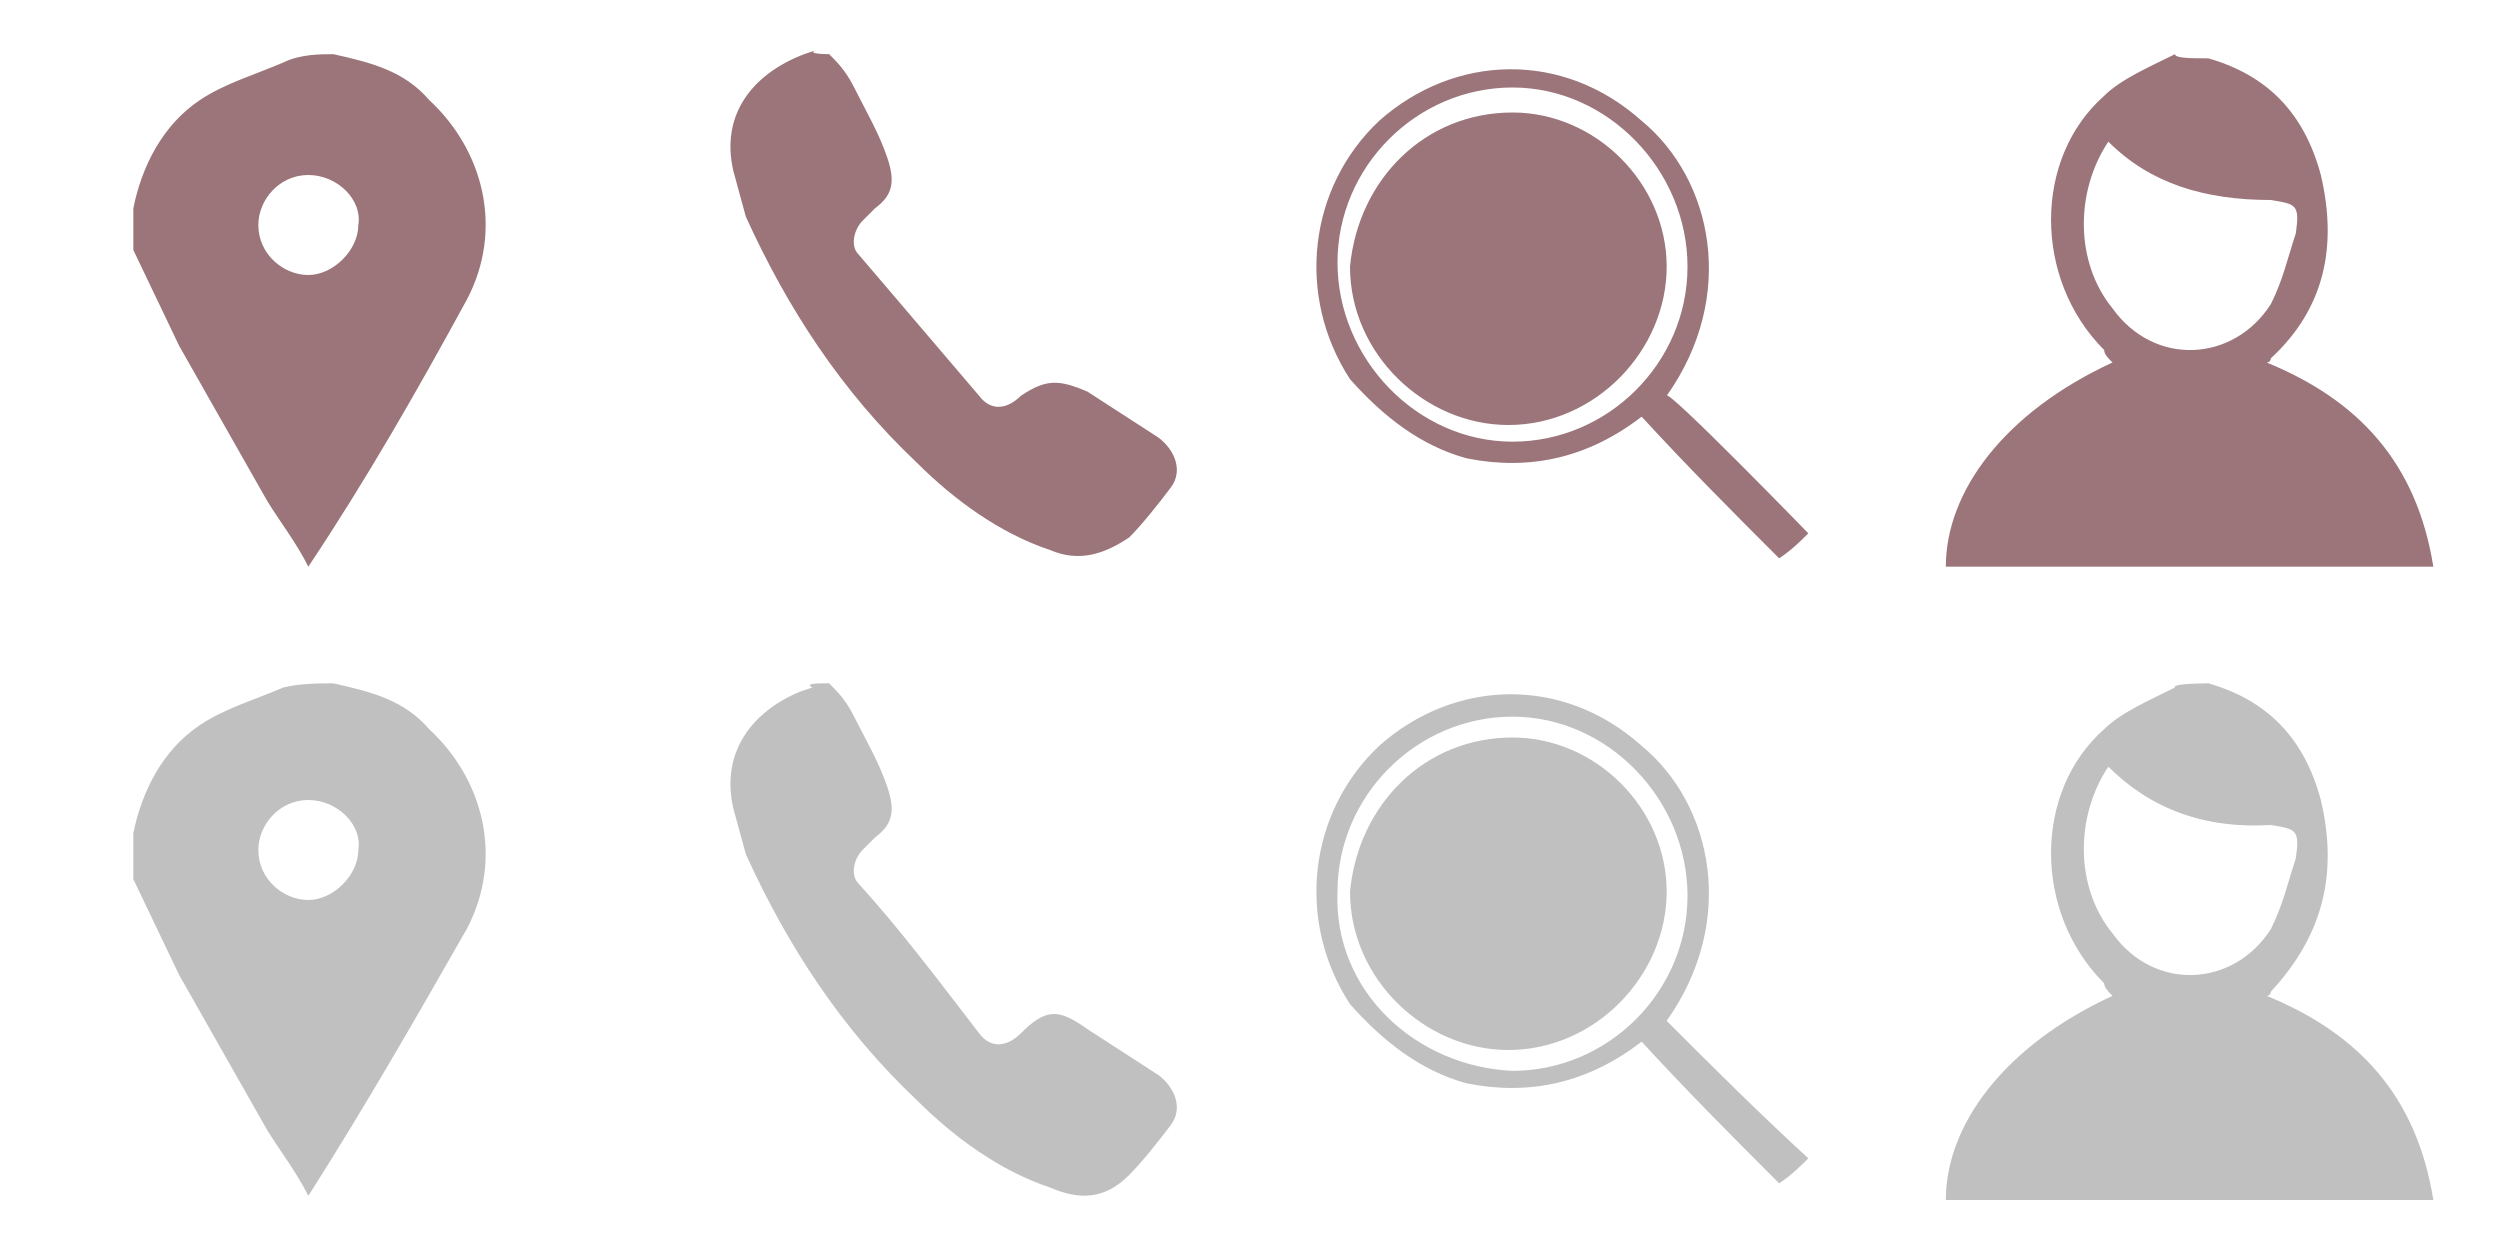 <svg baseProfile="tiny" xmlns="http://www.w3.org/2000/svg" viewBox="0 10 60 30"><path fill="#C0C0C0" d="M53 26.4c1.4.4 2.3 1.3 2.7 2.8.4 1.7.1 3.2-1.2 4.6 0 0 0 .1-.1.1 2.2.9 3.6 2.4 4 4.9h-11.7c0-1.8 1.4-3.7 4-4.9-.1-.1-.2-.2-.2-.3-1.7-1.7-1.7-4.6 0-6.1.4-.4 1.1-.7 1.7-1-.1-.1.8-.1.8-.1zm-2.4 2c-.8 1.2-.8 2.9.1 4 1 1.4 2.9 1.3 3.8-.1.3-.6.4-1.1.6-1.7.1-.7 0-.7-.6-.8-1.6.1-2.9-.4-3.9-1.4zm-42.6-2c.9.2 1.7.4 2.3 1.1 1.3 1.2 1.8 3.1.9 4.8-1.2 2.1-2.4 4.2-3.8 6.4-.3-.6-.7-1.1-1-1.6l-2.1-3.7-1.1-2.3v-1.1c.2-1 .7-2 1.6-2.6.6-.4 1.3-.6 2-.9.4-.1.9-.1 1.2-.1zm-.6 2.8c-.7 0-1.2.6-1.2 1.2 0 .7.6 1.2 1.2 1.2s1.2-.6 1.2-1.2c.1-.6-.5-1.2-1.2-1.2zm12.5-2.8c.2.2.4.4.6.8.3.6.6 1.1.8 1.7.2.6.1.9-.3 1.2l-.3.3c-.2.2-.3.6-.1.8 1 1.1 1.9 2.3 2.9 3.6.3.4.7.3 1 0 .6-.6.9-.6 1.6-.1l1.7 1.1c.4.3.6.8.3 1.2-.3.4-.7.9-1 1.2-.6.6-1.2.6-1.9.3-1.2-.4-2.3-1.2-3.2-2.1-1.8-1.7-3.1-3.7-4.1-5.9l-.3-1.1c-.3-1.3.4-2.3 1.6-2.8l.3-.1c-.2-.1.1-.1.4-.1zM43.4 37.8c-.2.2-.4.4-.7.6-1.1-1.1-2.2-2.2-3.3-3.4-1.3 1-2.7 1.3-4.2 1-1.1-.3-2-1-2.8-1.9-1.3-2-1-4.6.7-6.2 1.8-1.6 4.4-1.7 6.3 0 1.7 1.4 2.3 4.2.6 6.6 1.1 1.1 2.2 2.2 3.4 3.3zm-7.1-2.1c2.3 0 4.2-1.9 4.2-4.2s-1.9-4.3-4.2-4.3-4.2 1.9-4.2 4.2c-.1 2.4 1.9 4.2 4.2 4.3zm0-8c2 0 3.7 1.7 3.7 3.7s-1.7 3.8-3.8 3.8c-2 0-3.8-1.7-3.8-3.8.2-2.1 1.8-3.7 3.9-3.7z"/><path d="M0 25h15v15h-15v-15zm15 0h15v15h-15v-15zm15 0h15v15h-15v-15zm15 0h15v15h-15v-15z" fill="none"/><path fill="#9B757A" d="M53 11.4c1.4.4 2.3 1.3 2.7 2.8.4 1.7.1 3.2-1.2 4.4 0 0 0 .1-.1.1 2.2.9 3.6 2.4 4 4.9h-11.7c0-1.8 1.4-3.7 4-4.9-.1-.1-.2-.2-.2-.3-1.7-1.7-1.7-4.6 0-6.1.4-.4 1.1-.7 1.7-1 0 .1.4.1.8.1zm-2.4 2c-.8 1.2-.8 2.9.1 4 1 1.4 2.9 1.3 3.8-.1.3-.6.4-1.1.6-1.7.1-.7 0-.7-.6-.8-1.6 0-2.9-.4-3.9-1.4zm-42.6-2.1c.9.2 1.7.4 2.3 1.1 1.3 1.2 1.8 3.1.9 4.8-1.2 2.2-2.4 4.3-3.8 6.4-.3-.6-.7-1.1-1-1.6l-2.1-3.7-1.1-2.3v-1c.2-1 .7-2 1.6-2.6.6-.4 1.3-.6 2-.9.4-.2.9-.2 1.2-.2zm-.6 2.9c-.7 0-1.2.6-1.2 1.2 0 .7.6 1.2 1.2 1.2s1.2-.6 1.2-1.2c.1-.6-.5-1.2-1.2-1.2zm12.5-2.9c.2.2.4.4.6.8.3.6.6 1.1.8 1.7.2.6.1.9-.3 1.2l-.3.3c-.2.2-.3.6-.1.8l2.9 3.4c.3.4.7.3 1 0 .6-.4.9-.4 1.6-.1l1.7 1.1c.4.3.6.8.3 1.2-.3.4-.7.9-1 1.2-.6.4-1.2.6-1.9.3-1.2-.4-2.3-1.2-3.2-2.1-1.8-1.7-3.1-3.7-4.1-5.9l-.3-1.1c-.3-1.3.4-2.3 1.7-2.8l.3-.1c-.3.1.3.1.3.1zM43.4 22.8c-.2.2-.4.4-.7.6-1.1-1.1-2.2-2.2-3.3-3.4-1.3 1-2.7 1.3-4.2 1-1.1-.3-2-1-2.8-1.9-1.3-2-1-4.6.7-6.2 1.8-1.6 4.4-1.7 6.3 0 1.7 1.4 2.3 4.2.6 6.6 0-.2 3.4 3.3 3.4 3.3zm-7.1-2.2c2.3 0 4.2-1.9 4.2-4.2 0-2.3-1.9-4.3-4.2-4.3s-4.2 1.9-4.2 4.2 1.9 4.3 4.2 4.3zm0-7.9c2 0 3.7 1.7 3.7 3.7s-1.7 3.8-3.8 3.8c-2 0-3.8-1.7-3.8-3.8.2-2.1 1.8-3.7 3.9-3.7z"/><path d="M0 10h15v15h-15v-15zm15 0h15v15h-15v-15zm15 0h15v15h-15v-15zm15 0h15v15h-15v-15z" fill="none"/></svg>